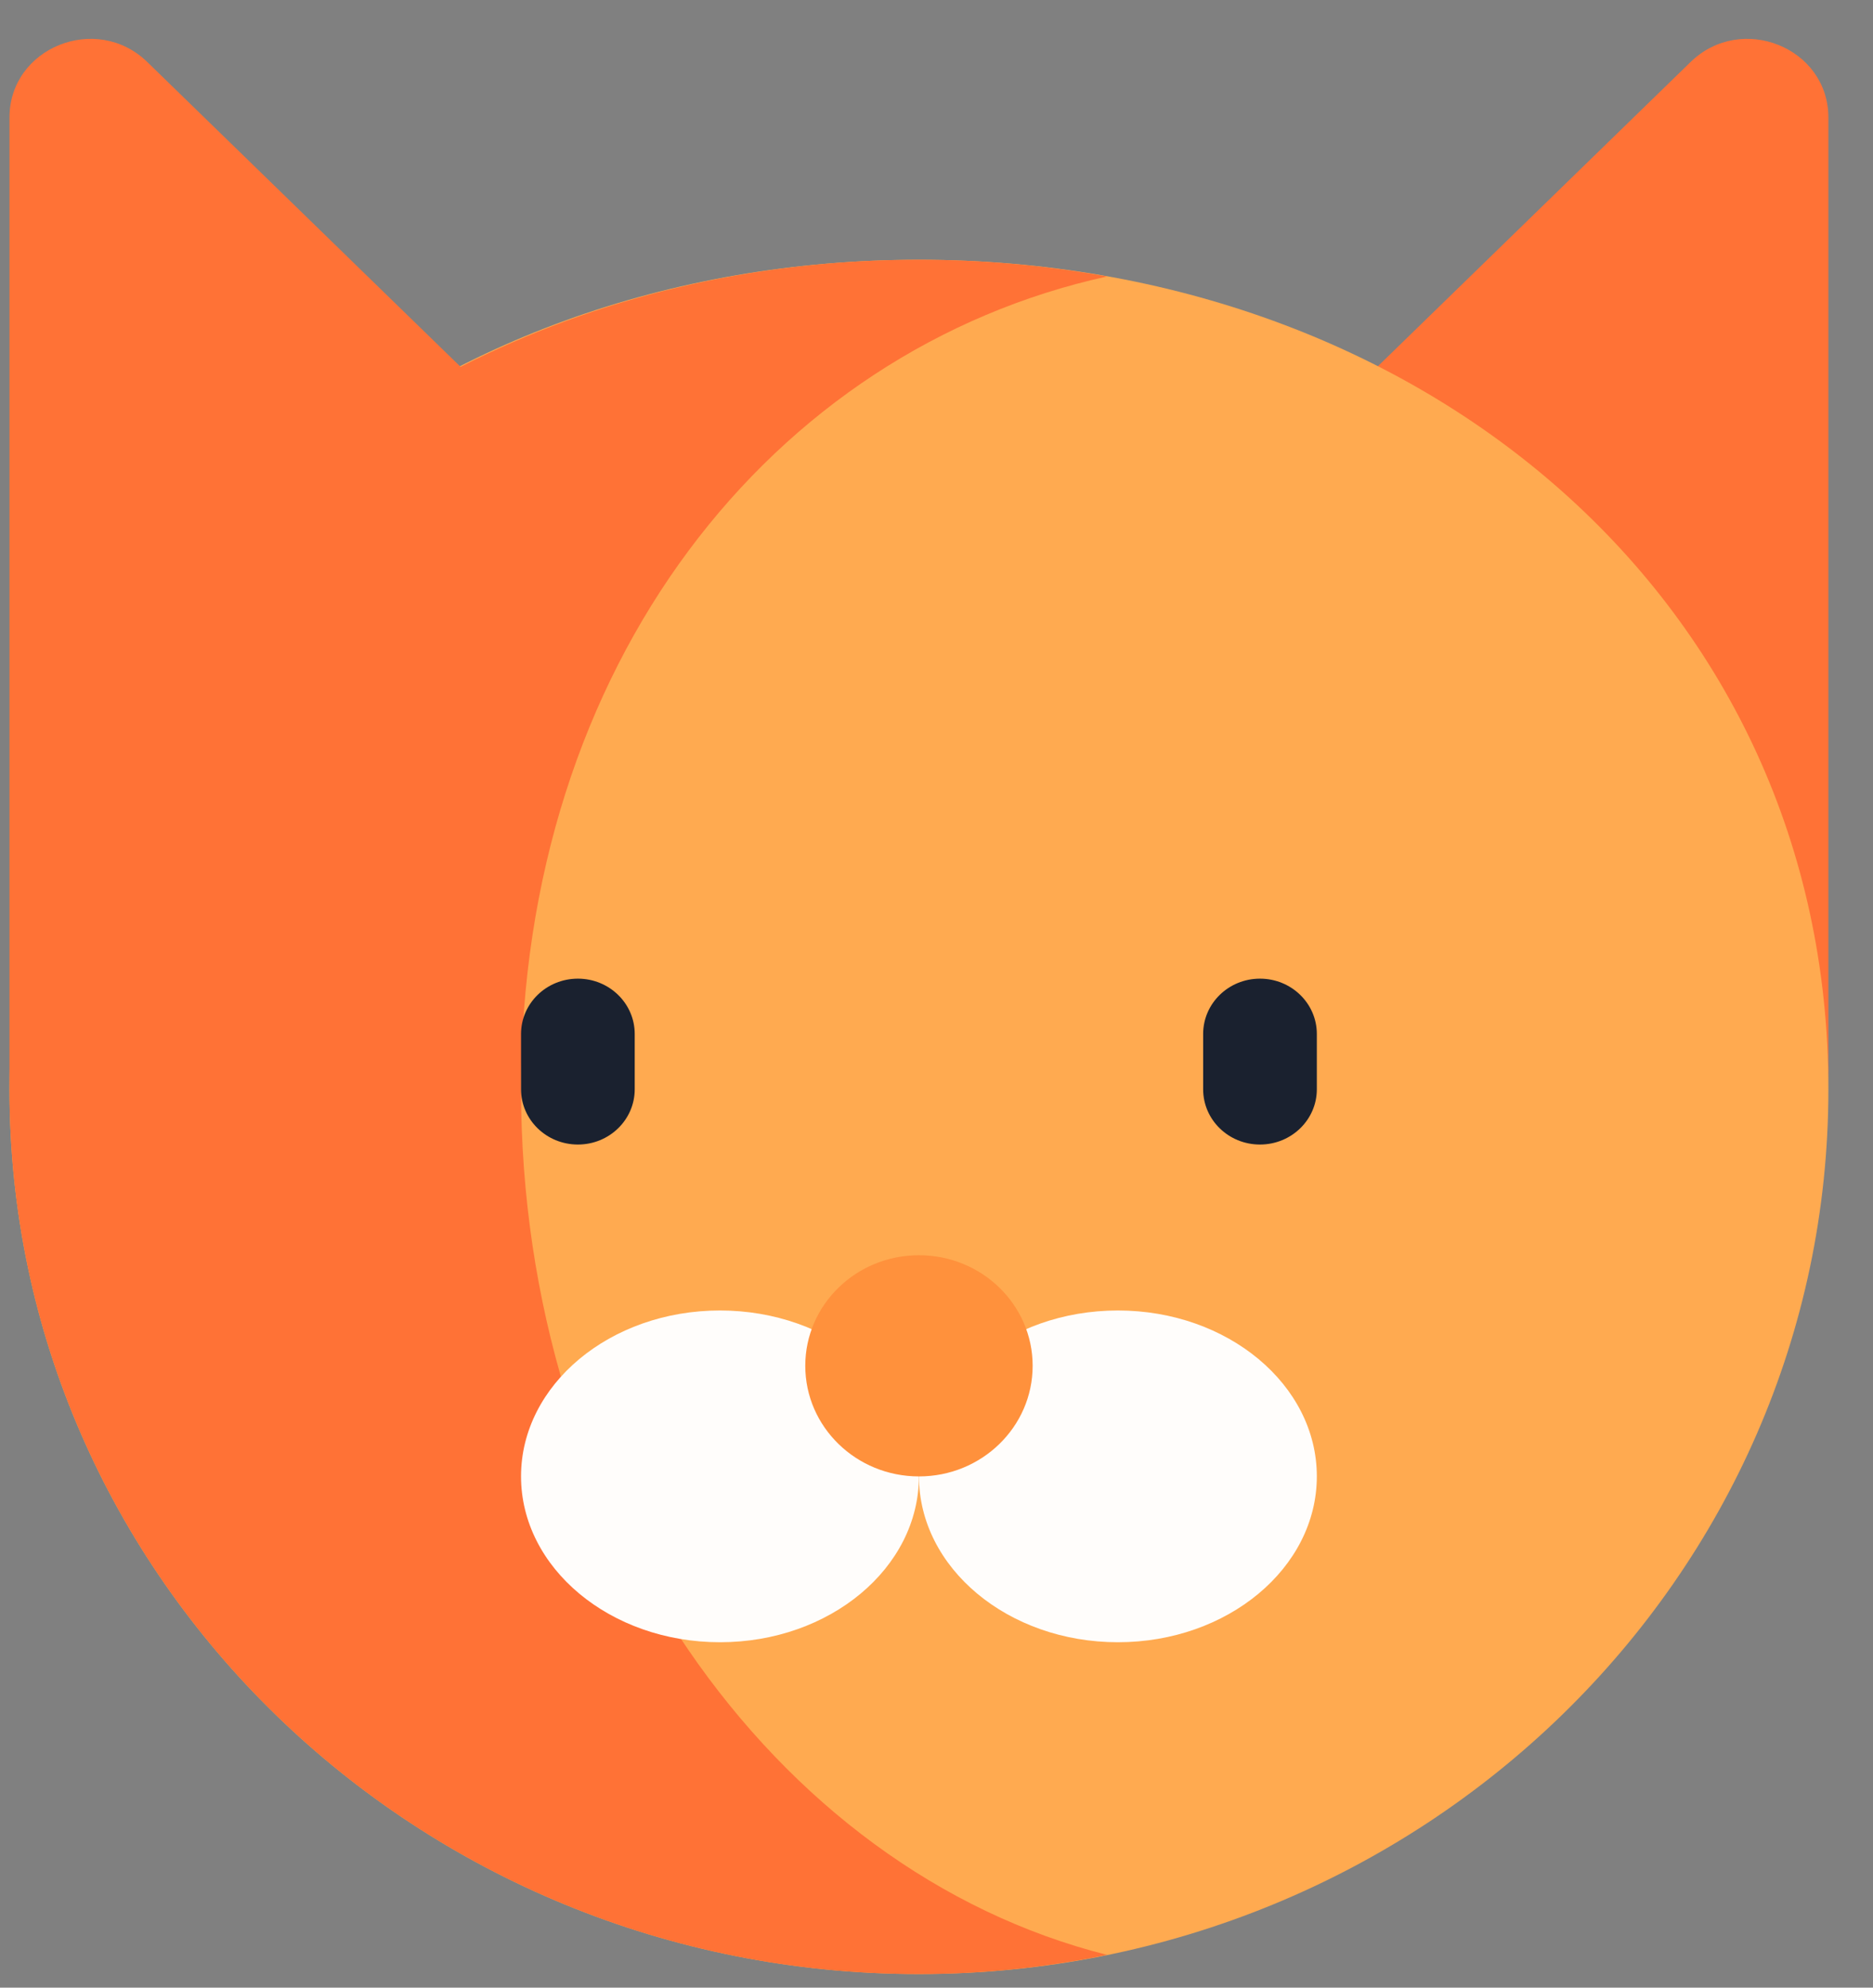 <svg width="33" height="35" viewBox="0 0 33 35" fill="none" xmlns="http://www.w3.org/2000/svg">
<rect x="0" y="0" width="33" height="35" fill="#808080" stroke="none"/>
<path d="M23.201 7.495L29.786 1.092C30.682 0.221 32.214 0.838 32.214 2.07V19.181C32.214 13.631 27.694 10.255 23.201 7.495Z" fill="#FF7236"/>
<path d="M32.214 19.181C32.214 27.786 25.04 34.761 16.191 34.761C7.341 34.761 0.167 27.786 0.167 19.181C0.167 10.576 7.341 4.574 16.191 4.574C25.04 4.574 32.214 10.576 32.214 19.181Z" fill="#FFAA50"/>
<path d="M9.18 19.181C9.18 11.682 13.608 6.163 19.506 4.868C18.435 4.677 17.327 4.574 16.19 4.574C13.242 4.574 10.488 5.253 8.115 6.46L2.595 1.092C1.699 0.221 0.167 0.838 0.167 2.07V19.181C0.167 18.829 0.167 18.831 0.167 19.181C0.167 27.786 7.341 34.761 16.19 34.761C17.327 34.761 18.435 34.642 19.505 34.423C13.608 32.938 9.18 26.68 9.18 19.181Z" fill="#FF7236"/>
<path d="M12.685 28.918C14.621 28.918 16.19 27.61 16.19 25.997C16.19 24.384 14.621 23.076 12.685 23.076C10.749 23.076 9.18 24.384 9.18 25.997C9.18 27.61 10.749 28.918 12.685 28.918Z" fill="#FFFDFB"/>
<path d="M19.696 28.918C21.631 28.918 23.201 27.61 23.201 25.997C23.201 24.384 21.631 23.076 19.696 23.076C17.76 23.076 16.191 24.384 16.191 25.997C16.191 27.61 17.76 28.918 19.696 28.918Z" fill="#FFFDFB"/>
<path d="M16.191 25.998C17.297 25.998 18.194 25.126 18.194 24.05C18.194 22.975 17.297 22.103 16.191 22.103C15.084 22.103 14.188 22.975 14.188 24.05C14.188 25.126 15.084 25.998 16.191 25.998Z" fill="#FF913C"/>
<path d="M10.182 20.154C9.628 20.154 9.18 19.718 9.18 19.181V18.207C9.18 17.669 9.628 17.233 10.182 17.233C10.735 17.233 11.183 17.669 11.183 18.207V19.181C11.183 19.718 10.735 20.154 10.182 20.154Z" fill="#1A212F"/>
<path d="M22.199 20.154C21.645 20.154 21.198 19.718 21.198 19.181V18.207C21.198 17.669 21.646 17.233 22.199 17.233C22.753 17.233 23.201 17.669 23.201 18.207V19.181C23.201 19.718 22.753 20.154 22.199 20.154Z" fill="#1A212F"/>
</svg>
